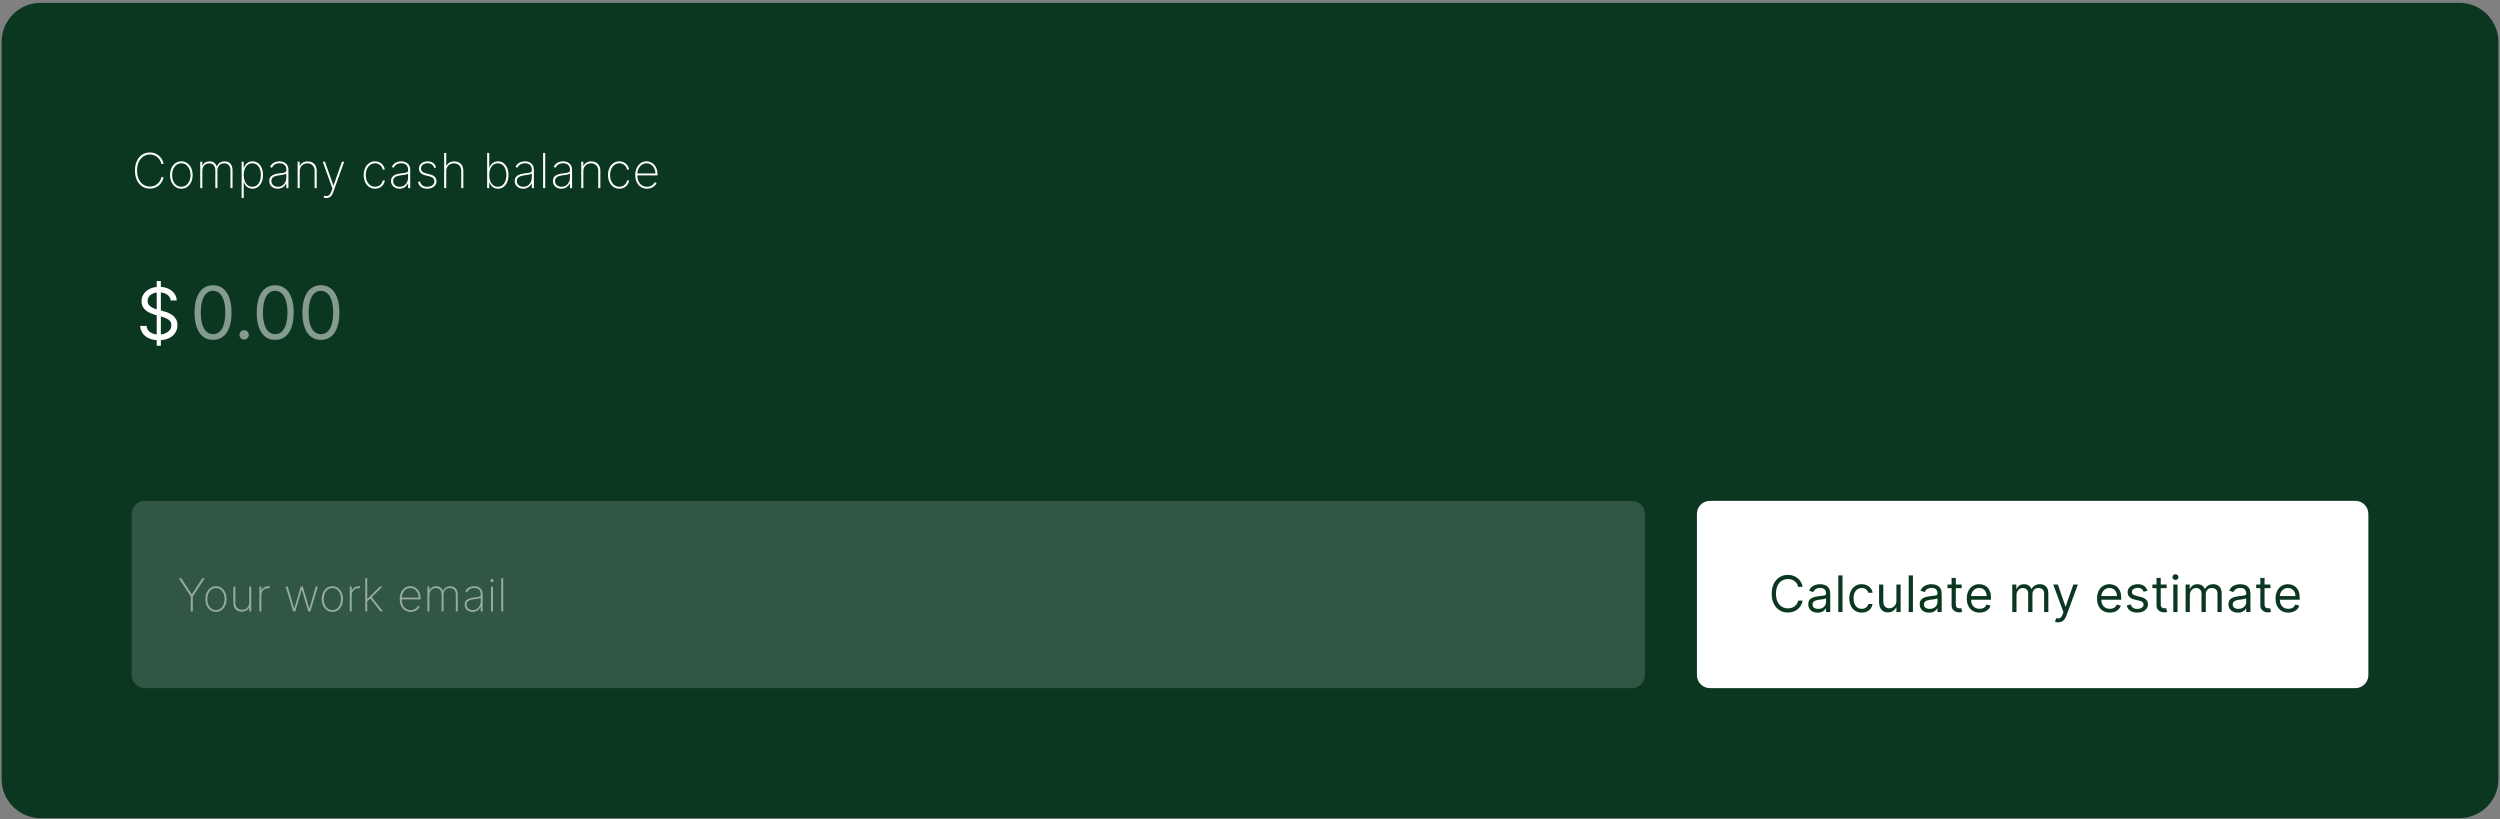 <svg width="769" height="252" viewBox="0 0 769 252" fill="none" xmlns="http://www.w3.org/2000/svg">
<rect x="0" y="0" width="769" height="252" fill="#808080" stroke="none"/>
<path d="M0.5 12.875C0.5 6.248 5.873 0.875 12.5 0.875H756.5C763.127 0.875 768.5 6.248 768.5 12.875V239.665C768.5 246.292 763.127 251.665 756.5 251.665H12.5C5.873 251.665 0.5 246.292 0.5 239.665V12.875Z" fill="#0B3721"/>
<path d="M50.321 50.425H49.643C49.573 50.058 49.44 49.704 49.246 49.361C49.052 49.016 48.802 48.705 48.495 48.43C48.192 48.152 47.839 47.931 47.437 47.769C47.035 47.607 46.59 47.525 46.103 47.525C45.391 47.525 44.735 47.716 44.135 48.097C43.539 48.474 43.061 49.03 42.701 49.764C42.345 50.497 42.167 51.395 42.167 52.457C42.167 53.526 42.345 54.427 42.701 55.161C43.061 55.894 43.539 56.45 44.135 56.827C44.735 57.201 45.391 57.388 46.103 57.388C46.59 57.388 47.035 57.309 47.437 57.15C47.839 56.988 48.192 56.769 48.495 56.494C48.802 56.215 49.052 55.903 49.246 55.557C49.44 55.212 49.573 54.855 49.643 54.489H50.321C50.243 54.926 50.093 55.355 49.871 55.774C49.652 56.194 49.363 56.575 49.003 56.917C48.647 57.256 48.225 57.526 47.738 57.727C47.255 57.924 46.71 58.023 46.103 58.023C45.2 58.023 44.405 57.794 43.717 57.335C43.029 56.873 42.489 56.224 42.098 55.388C41.71 54.552 41.516 53.575 41.516 52.457C41.516 51.339 41.71 50.361 42.098 49.526C42.489 48.69 43.029 48.042 43.717 47.584C44.405 47.121 45.2 46.891 46.103 46.891C46.71 46.891 47.255 46.991 47.738 47.192C48.225 47.39 48.647 47.658 49.003 47.996C49.363 48.331 49.652 48.709 49.871 49.129C50.093 49.548 50.243 49.98 50.321 50.425ZM55.777 58.044C55.106 58.044 54.51 57.864 53.988 57.505C53.466 57.141 53.055 56.642 52.755 56.007C52.456 55.372 52.306 54.649 52.306 53.838C52.306 53.023 52.456 52.3 52.755 51.668C53.055 51.033 53.466 50.534 53.988 50.171C54.51 49.808 55.106 49.626 55.777 49.626C56.447 49.626 57.043 49.808 57.565 50.171C58.087 50.534 58.498 51.033 58.798 51.668C59.098 52.303 59.248 53.026 59.248 53.838C59.248 54.649 59.098 55.372 58.798 56.007C58.498 56.642 58.087 57.141 57.565 57.505C57.043 57.864 56.447 58.044 55.777 58.044ZM55.777 57.446C56.344 57.446 56.84 57.286 57.263 56.965C57.69 56.644 58.02 56.21 58.253 55.663C58.489 55.117 58.607 54.508 58.607 53.838C58.607 53.168 58.489 52.561 58.253 52.018C58.017 51.471 57.687 51.037 57.263 50.716C56.84 50.392 56.344 50.229 55.777 50.229C55.209 50.229 54.713 50.392 54.29 50.716C53.867 51.037 53.537 51.471 53.3 52.018C53.064 52.561 52.946 53.168 52.946 53.838C52.946 54.508 53.062 55.117 53.295 55.663C53.531 56.21 53.861 56.644 54.285 56.965C54.711 57.286 55.209 57.446 55.777 57.446ZM61.591 57.875V49.748H62.221V50.975H62.284C62.44 50.566 62.708 50.242 63.089 50.002C63.47 49.762 63.928 49.642 64.464 49.642C65.053 49.642 65.528 49.783 65.888 50.065C66.251 50.347 66.512 50.73 66.671 51.213H66.729C66.888 50.737 67.172 50.356 67.581 50.071C67.994 49.785 68.502 49.642 69.105 49.642C69.891 49.642 70.491 49.891 70.904 50.388C71.32 50.882 71.528 51.559 71.528 52.42V57.875H70.883V52.42C70.883 51.742 70.72 51.21 70.396 50.822C70.071 50.434 69.595 50.24 68.967 50.24C68.297 50.24 67.782 50.45 67.422 50.87C67.062 51.289 66.882 51.824 66.882 52.473V57.875H66.237V52.377C66.237 51.746 66.078 51.233 65.761 50.838C65.443 50.439 64.967 50.24 64.332 50.24C63.902 50.24 63.53 50.339 63.216 50.536C62.905 50.734 62.664 51.005 62.491 51.351C62.322 51.697 62.237 52.093 62.237 52.541V57.875H61.591ZM74.327 60.923V49.748H74.956V51.563H75.036C75.163 51.213 75.341 50.892 75.57 50.6C75.803 50.307 76.091 50.072 76.433 49.896C76.778 49.716 77.184 49.626 77.65 49.626C78.306 49.626 78.877 49.806 79.364 50.166C79.851 50.526 80.228 51.023 80.496 51.658C80.764 52.289 80.898 53.014 80.898 53.833C80.898 54.651 80.763 55.378 80.491 56.013C80.223 56.644 79.846 57.141 79.359 57.505C78.876 57.864 78.309 58.044 77.66 58.044C77.198 58.044 76.793 57.956 76.443 57.78C76.098 57.603 75.807 57.369 75.57 57.076C75.337 56.78 75.159 56.455 75.036 56.102H74.972V60.923H74.327ZM74.962 53.827C74.962 54.519 75.068 55.138 75.279 55.684C75.491 56.228 75.794 56.658 76.189 56.975C76.584 57.289 77.055 57.446 77.602 57.446C78.156 57.446 78.63 57.288 79.025 56.97C79.424 56.649 79.727 56.215 79.936 55.669C80.147 55.122 80.253 54.508 80.253 53.827C80.253 53.146 80.149 52.534 79.941 51.991C79.733 51.448 79.431 51.019 79.036 50.705C78.641 50.388 78.163 50.229 77.602 50.229C77.048 50.229 76.574 50.386 76.179 50.7C75.787 51.011 75.486 51.437 75.274 51.981C75.066 52.52 74.962 53.136 74.962 53.827ZM85.403 58.05C84.934 58.05 84.504 57.956 84.112 57.769C83.725 57.582 83.412 57.309 83.176 56.949C82.943 56.589 82.827 56.152 82.827 55.637C82.827 55.298 82.887 55 83.007 54.743C83.127 54.485 83.312 54.263 83.562 54.076C83.813 53.889 84.134 53.736 84.525 53.616C84.917 53.492 85.384 53.397 85.927 53.33C86.34 53.281 86.709 53.233 87.033 53.187C87.358 53.138 87.612 53.062 87.795 52.959C87.982 52.857 88.076 52.702 88.076 52.494V52.155C88.076 51.563 87.889 51.092 87.515 50.742C87.141 50.393 86.626 50.219 85.97 50.219C85.388 50.219 84.897 50.347 84.499 50.605C84.104 50.859 83.827 51.187 83.668 51.589L83.059 51.361C83.215 50.974 83.439 50.651 83.731 50.393C84.028 50.136 84.367 49.944 84.747 49.816C85.132 49.69 85.534 49.626 85.954 49.626C86.317 49.626 86.663 49.677 86.991 49.779C87.323 49.882 87.617 50.037 87.874 50.245C88.136 50.453 88.342 50.719 88.494 51.044C88.645 51.365 88.721 51.75 88.721 52.197V57.875H88.076V56.409H88.028C87.887 56.713 87.693 56.99 87.446 57.24C87.203 57.487 86.908 57.684 86.562 57.833C86.22 57.977 85.834 58.05 85.403 58.05ZM85.467 57.452C85.975 57.452 86.425 57.328 86.816 57.081C87.211 56.831 87.52 56.489 87.742 56.055C87.965 55.621 88.076 55.129 88.076 54.579V53.383C87.995 53.453 87.876 53.517 87.721 53.573C87.569 53.626 87.397 53.674 87.203 53.716C87.012 53.755 86.811 53.79 86.599 53.822C86.391 53.85 86.188 53.877 85.991 53.901C85.398 53.972 84.915 54.081 84.541 54.229C84.171 54.374 83.899 54.565 83.726 54.801C83.557 55.037 83.472 55.323 83.472 55.658C83.472 56.212 83.663 56.649 84.044 56.97C84.425 57.291 84.899 57.452 85.467 57.452ZM92.193 52.605V57.875H91.548V49.748H92.177V51.033H92.241C92.431 50.614 92.736 50.277 93.156 50.023C93.576 49.769 94.075 49.642 94.653 49.642C95.2 49.642 95.68 49.758 96.093 49.991C96.509 50.224 96.834 50.556 97.066 50.986C97.303 51.413 97.421 51.922 97.421 52.515V57.875H96.775V52.541C96.775 51.85 96.569 51.294 96.156 50.875C95.747 50.452 95.206 50.24 94.532 50.24C94.08 50.24 93.678 50.339 93.325 50.536C92.973 50.734 92.696 51.011 92.495 51.367C92.294 51.72 92.193 52.132 92.193 52.605ZM100.451 60.923C100.289 60.923 100.128 60.905 99.969 60.87C99.811 60.834 99.668 60.789 99.541 60.732L99.731 60.166C100.063 60.293 100.363 60.339 100.631 60.304C100.902 60.268 101.142 60.145 101.35 59.933C101.559 59.722 101.735 59.411 101.88 59.002L102.25 57.986L99.271 49.748H99.964L102.546 57.044H102.599L105.181 49.748H105.874L102.446 59.256C102.315 59.623 102.151 59.93 101.954 60.177C101.756 60.424 101.53 60.609 101.276 60.732C101.026 60.859 100.751 60.923 100.451 60.923ZM115.37 58.044C114.679 58.044 114.07 57.863 113.545 57.499C113.019 57.133 112.608 56.632 112.312 55.997C112.019 55.362 111.873 54.642 111.873 53.838C111.873 53.034 112.021 52.314 112.317 51.679C112.613 51.044 113.024 50.543 113.55 50.176C114.075 49.809 114.68 49.626 115.365 49.626C115.88 49.626 116.349 49.732 116.772 49.944C117.199 50.155 117.552 50.45 117.83 50.827C118.113 51.205 118.293 51.642 118.37 52.139H117.714C117.608 51.589 117.344 51.134 116.92 50.774C116.501 50.411 115.984 50.229 115.37 50.229C114.82 50.229 114.329 50.384 113.899 50.695C113.469 51.002 113.13 51.427 112.883 51.97C112.636 52.51 112.513 53.129 112.513 53.827C112.513 54.515 112.633 55.132 112.873 55.679C113.112 56.222 113.448 56.653 113.878 56.97C114.308 57.288 114.806 57.446 115.37 57.446C115.769 57.446 116.132 57.367 116.46 57.208C116.792 57.05 117.069 56.824 117.291 56.531C117.513 56.238 117.659 55.896 117.73 55.505H118.386C118.308 56.005 118.132 56.446 117.857 56.827C117.582 57.208 117.231 57.506 116.804 57.722C116.377 57.937 115.899 58.044 115.37 58.044ZM122.861 58.05C122.392 58.05 121.961 57.956 121.57 57.769C121.182 57.582 120.869 57.309 120.633 56.949C120.4 56.589 120.284 56.152 120.284 55.637C120.284 55.298 120.344 55 120.464 54.743C120.584 54.485 120.769 54.263 121.019 54.076C121.27 53.889 121.591 53.736 121.982 53.616C122.374 53.492 122.841 53.397 123.384 53.33C123.797 53.281 124.166 53.233 124.49 53.187C124.815 53.138 125.069 53.062 125.252 52.959C125.439 52.857 125.533 52.702 125.533 52.494V52.155C125.533 51.563 125.346 51.092 124.972 50.742C124.598 50.393 124.083 50.219 123.427 50.219C122.845 50.219 122.354 50.347 121.956 50.605C121.561 50.859 121.284 51.187 121.125 51.589L120.517 51.361C120.672 50.974 120.896 50.651 121.189 50.393C121.485 50.136 121.824 49.944 122.205 49.816C122.589 49.69 122.991 49.626 123.411 49.626C123.774 49.626 124.12 49.677 124.448 49.779C124.78 49.882 125.074 50.037 125.332 50.245C125.593 50.453 125.799 50.719 125.951 51.044C126.102 51.365 126.178 51.75 126.178 52.197V57.875H125.533V56.409H125.485C125.344 56.713 125.15 56.99 124.903 57.24C124.66 57.487 124.365 57.684 124.019 57.833C123.677 57.977 123.291 58.05 122.861 58.05ZM122.924 57.452C123.432 57.452 123.882 57.328 124.273 57.081C124.668 56.831 124.977 56.489 125.199 56.055C125.422 55.621 125.533 55.129 125.533 54.579V53.383C125.452 53.453 125.333 53.517 125.178 53.573C125.027 53.626 124.854 53.674 124.66 53.716C124.469 53.755 124.268 53.79 124.056 53.822C123.848 53.85 123.646 53.877 123.448 53.901C122.855 53.972 122.372 54.081 121.998 54.229C121.628 54.374 121.356 54.565 121.183 54.801C121.014 55.037 120.929 55.323 120.929 55.658C120.929 56.212 121.12 56.649 121.501 56.97C121.882 57.291 122.356 57.452 122.924 57.452ZM134.169 51.499L133.571 51.658C133.476 51.361 133.34 51.106 133.164 50.891C132.987 50.675 132.765 50.51 132.497 50.393C132.232 50.273 131.915 50.213 131.544 50.213C130.948 50.213 130.46 50.361 130.079 50.658C129.701 50.954 129.513 51.34 129.513 51.817C129.513 52.205 129.641 52.526 129.899 52.78C130.156 53.03 130.55 53.221 131.079 53.351L132.328 53.663C132.97 53.822 133.453 54.08 133.777 54.436C134.102 54.788 134.264 55.228 134.264 55.753C134.264 56.201 134.142 56.598 133.899 56.944C133.656 57.289 133.319 57.559 132.888 57.753C132.462 57.947 131.964 58.044 131.396 58.044C130.638 58.044 130.015 57.868 129.529 57.515C129.042 57.159 128.73 56.649 128.592 55.986L129.211 55.827C129.327 56.356 129.569 56.76 129.936 57.039C130.306 57.314 130.791 57.452 131.391 57.452C132.054 57.452 132.589 57.295 132.994 56.981C133.403 56.667 133.608 56.265 133.608 55.774C133.608 55.401 133.488 55.085 133.248 54.827C133.008 54.57 132.645 54.381 132.158 54.261L130.862 53.944C130.199 53.781 129.701 53.522 129.37 53.166C129.038 52.806 128.872 52.363 128.872 51.838C128.872 51.4 128.987 51.016 129.216 50.684C129.446 50.353 129.761 50.093 130.163 49.907C130.566 49.719 131.026 49.626 131.544 49.626C132.232 49.626 132.793 49.788 133.227 50.113C133.661 50.437 133.975 50.899 134.169 51.499ZM137.264 52.605V57.875H136.618V47.039H137.264V51.033H137.327C137.518 50.61 137.821 50.273 138.237 50.023C138.657 49.769 139.16 49.642 139.745 49.642C140.292 49.642 140.774 49.758 141.19 49.991C141.606 50.22 141.931 50.55 142.164 50.981C142.4 51.407 142.518 51.919 142.518 52.515V57.875H141.878V52.541C141.878 51.847 141.671 51.289 141.259 50.87C140.846 50.45 140.301 50.24 139.624 50.24C139.169 50.24 138.763 50.339 138.407 50.536C138.05 50.734 137.77 51.011 137.565 51.367C137.364 51.72 137.264 52.132 137.264 52.605ZM149.847 57.875V47.039H150.487V51.563H150.551C150.678 51.213 150.858 50.892 151.09 50.6C151.323 50.307 151.612 50.072 151.958 49.896C152.304 49.716 152.708 49.626 153.17 49.626C153.822 49.626 154.392 49.808 154.879 50.171C155.366 50.531 155.743 51.028 156.011 51.663C156.279 52.295 156.413 53.018 156.413 53.833C156.413 54.654 156.279 55.383 156.011 56.018C155.743 56.649 155.367 57.145 154.884 57.505C154.401 57.864 153.831 58.044 153.175 58.044C152.713 58.044 152.309 57.956 151.963 57.78C151.618 57.6 151.328 57.364 151.096 57.071C150.863 56.774 150.681 56.452 150.551 56.102H150.477V57.875H149.847ZM150.482 53.827C150.482 54.519 150.586 55.138 150.794 55.684C151.006 56.228 151.309 56.658 151.704 56.975C152.099 57.289 152.572 57.446 153.122 57.446C153.679 57.446 154.156 57.288 154.551 56.97C154.946 56.649 155.247 56.215 155.456 55.669C155.667 55.122 155.773 54.508 155.773 53.827C155.773 53.146 155.667 52.534 155.456 51.991C155.247 51.448 154.946 51.019 154.551 50.705C154.156 50.388 153.679 50.229 153.122 50.229C152.572 50.229 152.099 50.386 151.704 50.7C151.309 51.011 151.006 51.437 150.794 51.981C150.586 52.52 150.482 53.136 150.482 53.827ZM160.914 58.05C160.445 58.05 160.015 57.956 159.623 57.769C159.235 57.582 158.923 57.309 158.687 56.949C158.454 56.589 158.338 56.152 158.338 55.637C158.338 55.298 158.398 55 158.517 54.743C158.637 54.485 158.823 54.263 159.073 54.076C159.323 53.889 159.644 53.736 160.036 53.616C160.428 53.492 160.895 53.397 161.438 53.33C161.851 53.281 162.22 53.233 162.544 53.187C162.869 53.138 163.123 53.062 163.306 52.959C163.493 52.857 163.586 52.702 163.586 52.494V52.155C163.586 51.563 163.399 51.092 163.026 50.742C162.652 50.393 162.137 50.219 161.481 50.219C160.899 50.219 160.408 50.347 160.01 50.605C159.615 50.859 159.338 51.187 159.179 51.589L158.57 51.361C158.726 50.974 158.95 50.651 159.242 50.393C159.539 50.136 159.877 49.944 160.258 49.816C160.643 49.69 161.045 49.626 161.465 49.626C161.828 49.626 162.174 49.677 162.502 49.779C162.833 49.882 163.128 50.037 163.385 50.245C163.646 50.453 163.853 50.719 164.004 51.044C164.156 51.365 164.232 51.75 164.232 52.197V57.875H163.586V56.409H163.539C163.398 56.713 163.204 56.99 162.957 57.24C162.713 57.487 162.419 57.684 162.073 57.833C161.731 57.977 161.345 58.05 160.914 58.05ZM160.978 57.452C161.486 57.452 161.936 57.328 162.327 57.081C162.722 56.831 163.031 56.489 163.253 56.055C163.475 55.621 163.586 55.129 163.586 54.579V53.383C163.505 53.453 163.387 53.517 163.232 53.573C163.08 53.626 162.907 53.674 162.713 53.716C162.523 53.755 162.322 53.79 162.11 53.822C161.902 53.85 161.699 53.877 161.502 53.901C160.909 53.972 160.426 54.081 160.052 54.229C159.682 54.374 159.41 54.565 159.237 54.801C159.068 55.037 158.983 55.323 158.983 55.658C158.983 56.212 159.174 56.649 159.555 56.97C159.936 57.291 160.41 57.452 160.978 57.452ZM167.704 47.039V57.875H167.058V47.039H167.704ZM172.649 58.05C172.18 58.05 171.75 57.956 171.358 57.769C170.97 57.582 170.658 57.309 170.422 56.949C170.189 56.589 170.073 56.152 170.073 55.637C170.073 55.298 170.133 55 170.253 54.743C170.373 54.485 170.558 54.263 170.808 54.076C171.059 53.889 171.38 53.736 171.771 53.616C172.163 53.492 172.63 53.397 173.173 53.33C173.586 53.281 173.955 53.233 174.279 53.187C174.604 53.138 174.858 53.062 175.041 52.959C175.228 52.857 175.322 52.702 175.322 52.494V52.155C175.322 51.563 175.135 51.092 174.761 50.742C174.387 50.393 173.872 50.219 173.216 50.219C172.634 50.219 172.143 50.347 171.745 50.605C171.35 50.859 171.073 51.187 170.914 51.589L170.305 51.361C170.461 50.974 170.685 50.651 170.977 50.393C171.274 50.136 171.612 49.944 171.993 49.816C172.378 49.69 172.78 49.626 173.2 49.626C173.563 49.626 173.909 49.677 174.237 49.779C174.568 49.882 174.863 50.037 175.12 50.245C175.382 50.453 175.588 50.719 175.74 51.044C175.891 51.365 175.967 51.75 175.967 52.197V57.875H175.322V56.409H175.274C175.133 56.713 174.939 56.99 174.692 57.24C174.448 57.487 174.154 57.684 173.808 57.833C173.466 57.977 173.08 58.05 172.649 58.05ZM172.713 57.452C173.221 57.452 173.671 57.328 174.062 57.081C174.457 56.831 174.766 56.489 174.988 56.055C175.21 55.621 175.322 55.129 175.322 54.579V53.383C175.24 53.453 175.122 53.517 174.967 53.573C174.815 53.626 174.643 53.674 174.448 53.716C174.258 53.755 174.057 53.79 173.845 53.822C173.637 53.85 173.434 53.877 173.237 53.901C172.644 53.972 172.161 54.081 171.787 54.229C171.417 54.374 171.145 54.565 170.972 54.801C170.803 55.037 170.718 55.323 170.718 55.658C170.718 56.212 170.909 56.649 171.29 56.97C171.671 57.291 172.145 57.452 172.713 57.452ZM179.439 52.605V57.875H178.794V49.748H179.423V51.033H179.487C179.677 50.614 179.982 50.277 180.402 50.023C180.822 49.769 181.321 49.642 181.899 49.642C182.446 49.642 182.926 49.758 183.339 49.991C183.755 50.224 184.079 50.556 184.312 50.986C184.549 51.413 184.667 51.922 184.667 52.515V57.875H184.021V52.541C184.021 51.85 183.815 51.294 183.402 50.875C182.993 50.452 182.451 50.24 181.778 50.24C181.326 50.24 180.924 50.339 180.571 50.536C180.219 50.734 179.942 51.011 179.741 51.367C179.54 51.72 179.439 52.132 179.439 52.605ZM190.517 58.044C189.826 58.044 189.217 57.863 188.692 57.499C188.166 57.133 187.755 56.632 187.459 55.997C187.166 55.362 187.02 54.642 187.02 53.838C187.02 53.034 187.168 52.314 187.464 51.679C187.76 51.044 188.171 50.543 188.697 50.176C189.223 49.809 189.827 49.626 190.512 49.626C191.027 49.626 191.496 49.732 191.919 49.944C192.346 50.155 192.699 50.45 192.978 50.827C193.26 51.205 193.44 51.642 193.517 52.139H192.861C192.755 51.589 192.491 51.134 192.067 50.774C191.648 50.411 191.131 50.229 190.517 50.229C189.967 50.229 189.477 50.384 189.046 50.695C188.616 51.002 188.277 51.427 188.03 51.97C187.783 52.51 187.66 53.129 187.66 53.827C187.66 54.515 187.78 55.132 188.02 55.679C188.26 56.222 188.595 56.653 189.025 56.97C189.455 57.288 189.953 57.446 190.517 57.446C190.916 57.446 191.279 57.367 191.607 57.208C191.939 57.05 192.216 56.824 192.438 56.531C192.66 56.238 192.806 55.896 192.877 55.505H193.533C193.455 56.005 193.279 56.446 193.004 56.827C192.729 57.208 192.378 57.506 191.951 57.722C191.524 57.937 191.046 58.044 190.517 58.044ZM199.024 58.044C198.29 58.044 197.651 57.863 197.108 57.499C196.565 57.136 196.145 56.639 195.849 56.007C195.553 55.376 195.404 54.656 195.404 53.848C195.404 53.037 195.553 52.314 195.849 51.679C196.149 51.044 196.56 50.543 197.082 50.176C197.604 49.809 198.2 49.626 198.87 49.626C199.325 49.626 199.756 49.718 200.161 49.901C200.57 50.081 200.93 50.342 201.241 50.684C201.555 51.026 201.8 51.439 201.976 51.922C202.156 52.406 202.246 52.949 202.246 53.552V53.954H195.812V53.367H201.6C201.6 52.778 201.481 52.247 201.241 51.774C201.001 51.302 200.674 50.926 200.262 50.647C199.849 50.369 199.385 50.229 198.87 50.229C198.33 50.229 197.849 50.381 197.426 50.684C197.006 50.984 196.673 51.39 196.426 51.901C196.182 52.413 196.055 52.984 196.045 53.616V53.88C196.045 54.557 196.163 55.166 196.399 55.706C196.639 56.242 196.981 56.667 197.426 56.981C197.87 57.291 198.403 57.446 199.024 57.446C199.468 57.446 199.847 57.372 200.161 57.224C200.479 57.072 200.738 56.889 200.939 56.674C201.14 56.459 201.292 56.251 201.394 56.05L201.981 56.288C201.858 56.559 201.666 56.831 201.405 57.102C201.147 57.371 200.819 57.595 200.421 57.775C200.025 57.954 199.56 58.044 199.024 58.044Z" fill="white"/>
<path d="M48.205 106.357V86.448H49.481V106.357H48.205ZM52.498 92.42C52.405 91.632 52.026 91.02 51.363 90.585C50.699 90.149 49.885 89.932 48.921 89.932C48.216 89.932 47.599 90.046 47.07 90.274C46.546 90.502 46.137 90.816 45.841 91.215C45.551 91.614 45.406 92.068 45.406 92.576C45.406 93.001 45.507 93.367 45.709 93.672C45.916 93.973 46.181 94.225 46.502 94.427C46.824 94.624 47.161 94.787 47.513 94.917C47.866 95.041 48.19 95.142 48.485 95.22L50.103 95.656C50.518 95.764 50.979 95.915 51.487 96.107C52.001 96.298 52.49 96.56 52.957 96.892C53.429 97.219 53.818 97.639 54.124 98.152C54.43 98.665 54.583 99.295 54.583 100.042C54.583 100.902 54.357 101.68 53.906 102.375C53.46 103.07 52.807 103.622 51.946 104.031C51.091 104.441 50.051 104.646 48.828 104.646C47.687 104.646 46.699 104.462 45.864 104.094C45.035 103.725 44.382 103.212 43.905 102.554C43.433 101.895 43.166 101.13 43.104 100.259H45.095C45.146 100.861 45.349 101.359 45.701 101.753C46.059 102.142 46.51 102.432 47.054 102.624C47.604 102.81 48.195 102.904 48.828 102.904C49.564 102.904 50.225 102.784 50.811 102.546C51.397 102.302 51.861 101.965 52.203 101.535C52.545 101.099 52.716 100.591 52.716 100.011C52.716 99.482 52.568 99.051 52.273 98.72C51.977 98.388 51.588 98.118 51.106 97.911C50.624 97.703 50.103 97.522 49.543 97.366L47.583 96.806C46.339 96.449 45.354 95.938 44.628 95.274C43.902 94.611 43.539 93.742 43.539 92.669C43.539 91.777 43.78 91 44.263 90.336C44.75 89.667 45.403 89.149 46.222 88.781C47.047 88.407 47.967 88.221 48.983 88.221C50.01 88.221 50.922 88.405 51.721 88.773C52.519 89.136 53.152 89.633 53.618 90.266C54.09 90.899 54.339 91.617 54.365 92.42H52.498Z" fill="white"/>
<path d="M65.531 104.543C64.327 104.543 63.302 104.215 62.455 103.56C61.608 102.9 60.961 101.944 60.514 100.692C60.066 99.435 59.842 97.917 59.842 96.138C59.842 94.369 60.066 92.859 60.514 91.607C60.966 90.35 61.616 89.391 62.463 88.731C63.315 88.065 64.338 87.732 65.531 87.732C66.724 87.732 67.745 88.065 68.591 88.731C69.444 89.391 70.094 90.35 70.541 91.607C70.994 92.859 71.22 94.369 71.22 96.138C71.22 97.917 70.996 99.435 70.549 100.692C70.102 101.944 69.454 102.9 68.607 103.56C67.76 104.215 66.735 104.543 65.531 104.543ZM65.531 102.785C66.724 102.785 67.651 102.21 68.312 101.059C68.972 99.909 69.303 98.268 69.303 96.138C69.303 94.721 69.151 93.514 68.847 92.518C68.549 91.522 68.117 90.763 67.553 90.241C66.993 89.719 66.32 89.458 65.531 89.458C64.349 89.458 63.425 90.041 62.759 91.208C62.093 92.369 61.76 94.012 61.76 96.138C61.76 97.554 61.909 98.758 62.207 99.749C62.506 100.74 62.934 101.494 63.494 102.01C64.058 102.527 64.738 102.785 65.531 102.785ZM75.091 104.447C74.697 104.447 74.359 104.306 74.077 104.024C73.794 103.741 73.653 103.403 73.653 103.009C73.653 102.615 73.794 102.277 74.077 101.994C74.359 101.712 74.697 101.571 75.091 101.571C75.486 101.571 75.824 101.712 76.106 101.994C76.388 102.277 76.53 102.615 76.53 103.009C76.53 103.27 76.463 103.51 76.33 103.728C76.202 103.946 76.029 104.122 75.811 104.255C75.597 104.383 75.358 104.447 75.091 104.447ZM84.647 104.543C83.444 104.543 82.418 104.215 81.571 103.56C80.724 102.9 80.077 101.944 79.63 100.692C79.182 99.435 78.959 97.917 78.959 96.138C78.959 94.369 79.182 92.859 79.63 91.607C80.082 90.35 80.732 89.391 81.579 88.731C82.432 88.065 83.454 87.732 84.647 87.732C85.841 87.732 86.861 88.065 87.708 88.731C88.56 89.391 89.21 90.35 89.657 91.607C90.11 92.859 90.336 94.369 90.336 96.138C90.336 97.917 90.113 99.435 89.665 100.692C89.218 101.944 88.571 102.9 87.724 103.56C86.877 104.215 85.851 104.543 84.647 104.543ZM84.647 102.785C85.841 102.785 86.767 102.21 87.428 101.059C88.088 99.909 88.419 98.268 88.419 96.138C88.419 94.721 88.267 93.514 87.963 92.518C87.665 91.522 87.234 90.763 86.669 90.241C86.11 89.719 85.436 89.458 84.647 89.458C83.465 89.458 82.541 90.041 81.875 91.208C81.209 92.369 80.876 94.012 80.876 96.138C80.876 97.554 81.025 98.758 81.324 99.749C81.622 100.74 82.051 101.494 82.61 102.01C83.175 102.527 83.854 102.785 84.647 102.785ZM98.71 104.543C97.506 104.543 96.481 104.215 95.634 103.56C94.787 102.9 94.14 101.944 93.692 100.692C93.245 99.435 93.021 97.917 93.021 96.138C93.021 94.369 93.245 92.859 93.692 91.607C94.145 90.35 94.795 89.391 95.642 88.731C96.494 88.065 97.517 87.732 98.71 87.732C99.903 87.732 100.923 88.065 101.77 88.731C102.622 89.391 103.272 90.35 103.72 91.607C104.172 92.859 104.399 94.369 104.399 96.138C104.399 97.917 104.175 99.435 103.728 100.692C103.28 101.944 102.633 102.9 101.786 103.56C100.939 104.215 99.914 104.543 98.71 104.543ZM98.71 102.785C99.903 102.785 100.83 102.21 101.491 101.059C102.151 99.909 102.481 98.268 102.481 96.138C102.481 94.721 102.329 93.514 102.026 92.518C101.728 91.522 101.296 90.763 100.731 90.241C100.172 89.719 99.498 89.458 98.71 89.458C97.527 89.458 96.603 90.041 95.937 91.208C95.272 92.369 94.939 94.012 94.939 96.138C94.939 97.554 95.088 98.758 95.386 99.749C95.684 100.74 96.113 101.494 96.672 102.01C97.237 102.527 97.916 102.785 98.71 102.785Z" fill="white" fill-opacity="0.5"/>
<path d="M40.5 158.065C40.5 155.856 42.291 154.065 44.5 154.065H501.97C504.179 154.065 505.97 155.856 505.97 158.065V207.665C505.97 209.874 504.179 211.665 501.97 211.665H44.5C42.291 211.665 40.5 209.874 40.5 207.665V158.065Z" fill="white" fill-opacity="0.16"/>
<path d="M55.017 177.88H55.753L58.96 182.792H59.029L62.236 177.88H62.972L59.308 183.443V188.062H58.681V183.443L55.017 177.88ZM66.428 188.221C65.799 188.221 65.239 188.052 64.748 187.714C64.258 187.373 63.871 186.904 63.59 186.307C63.308 185.71 63.167 185.031 63.167 184.269C63.167 183.503 63.308 182.824 63.59 182.23C63.871 181.634 64.258 181.165 64.748 180.823C65.239 180.482 65.799 180.311 66.428 180.311C67.058 180.311 67.618 180.482 68.109 180.823C68.599 181.165 68.986 181.634 69.267 182.23C69.549 182.827 69.69 183.506 69.69 184.269C69.69 185.031 69.549 185.71 69.267 186.307C68.986 186.904 68.599 187.373 68.109 187.714C67.618 188.052 67.058 188.221 66.428 188.221ZM66.428 187.659C66.962 187.659 67.428 187.509 67.826 187.207C68.227 186.905 68.537 186.498 68.755 185.984C68.977 185.47 69.088 184.898 69.088 184.269C69.088 183.639 68.977 183.069 68.755 182.558C68.533 182.045 68.223 181.637 67.826 181.335C67.428 181.031 66.962 180.878 66.428 180.878C65.895 180.878 65.429 181.031 65.031 181.335C64.634 181.637 64.324 182.045 64.102 182.558C63.88 183.069 63.769 183.639 63.769 184.269C63.769 184.898 63.878 185.47 64.097 185.984C64.319 186.498 64.629 186.905 65.026 187.207C65.428 187.509 65.895 187.659 66.428 187.659ZM76.671 185.352V180.426H77.278V188.062H76.671V186.824H76.621C76.442 187.218 76.153 187.54 75.751 187.789C75.354 188.037 74.883 188.161 74.34 188.161C73.839 188.161 73.397 188.052 73.012 187.833C72.628 187.615 72.326 187.305 72.107 186.904C71.888 186.499 71.779 186.019 71.779 185.462V180.426H72.386V185.437C72.386 186.073 72.578 186.589 72.962 186.983C73.35 187.374 73.851 187.57 74.464 187.57C74.862 187.57 75.228 187.48 75.563 187.301C75.897 187.122 76.166 186.867 76.368 186.536C76.57 186.201 76.671 185.807 76.671 185.352ZM79.791 188.062V180.426H80.382V181.619H80.437C80.603 181.228 80.883 180.915 81.277 180.679C81.672 180.441 82.121 180.321 82.625 180.321C82.678 180.321 82.731 180.321 82.784 180.321C82.837 180.321 82.886 180.323 82.933 180.326V180.938C82.893 180.934 82.845 180.929 82.789 180.923C82.736 180.913 82.669 180.908 82.59 180.908C82.166 180.908 81.788 180.999 81.456 181.181C81.128 181.364 80.87 181.616 80.681 181.937C80.492 182.255 80.397 182.62 80.397 183.031V188.062H79.791ZM90.165 188.062L87.878 180.426H88.515L90.484 187.172H90.538L92.512 180.426H93.143L95.112 187.167H95.162L97.131 180.426H97.767L95.48 188.062H94.804L92.855 181.415H92.79L90.841 188.062H90.165ZM102.235 188.221C101.605 188.221 101.045 188.052 100.555 187.714C100.064 187.373 99.678 186.904 99.396 186.307C99.115 185.71 98.974 185.031 98.974 184.269C98.974 183.503 99.115 182.824 99.396 182.23C99.678 181.634 100.064 181.165 100.555 180.823C101.045 180.482 101.605 180.311 102.235 180.311C102.865 180.311 103.425 180.482 103.916 180.823C104.406 181.165 104.792 181.634 105.074 182.23C105.356 182.827 105.497 183.506 105.497 184.269C105.497 185.031 105.356 185.71 105.074 186.307C104.792 186.904 104.406 187.373 103.916 187.714C103.425 188.052 102.865 188.221 102.235 188.221ZM102.235 187.659C102.769 187.659 103.234 187.509 103.632 187.207C104.033 186.905 104.343 186.498 104.562 185.984C104.784 185.47 104.895 184.898 104.895 184.269C104.895 183.639 104.784 183.069 104.562 182.558C104.34 182.045 104.03 181.637 103.632 181.335C103.234 181.031 102.769 180.878 102.235 180.878C101.702 180.878 101.236 181.031 100.838 181.335C100.44 181.637 100.131 182.045 99.908 182.558C99.686 183.069 99.575 183.639 99.575 184.269C99.575 184.898 99.685 185.47 99.903 185.984C100.126 186.498 100.435 186.905 100.833 187.207C101.234 187.509 101.702 187.659 102.235 187.659ZM107.586 188.062V180.426H108.177V181.619H108.232C108.398 181.228 108.678 180.915 109.072 180.679C109.467 180.441 109.916 180.321 110.42 180.321C110.473 180.321 110.526 180.321 110.579 180.321C110.632 180.321 110.681 180.323 110.728 180.326V180.938C110.688 180.934 110.64 180.929 110.584 180.923C110.531 180.913 110.464 180.908 110.385 180.908C109.961 180.908 109.583 180.999 109.251 181.181C108.923 181.364 108.665 181.616 108.476 181.937C108.287 182.255 108.192 182.62 108.192 183.031V188.062H107.586ZM112.884 185.079L112.874 184.209H113.033L116.852 180.426H117.642L114.137 183.906L114.077 183.931L112.884 185.079ZM112.357 188.062V177.88H112.964V188.062H112.357ZM117.026 188.062L113.804 183.99L114.242 183.588L117.801 188.062H117.026ZM126.355 188.221C125.665 188.221 125.066 188.05 124.555 187.709C124.045 187.368 123.65 186.9 123.372 186.307C123.093 185.714 122.954 185.038 122.954 184.279C122.954 183.516 123.093 182.837 123.372 182.24C123.654 181.644 124.04 181.173 124.53 180.828C125.021 180.484 125.581 180.311 126.211 180.311C126.638 180.311 127.043 180.397 127.424 180.57C127.808 180.739 128.146 180.984 128.438 181.306C128.733 181.627 128.963 182.015 129.129 182.469C129.298 182.923 129.383 183.433 129.383 184V184.378H123.337V183.826H128.776C128.776 183.273 128.663 182.774 128.438 182.33C128.213 181.886 127.906 181.533 127.518 181.271C127.13 181.009 126.695 180.878 126.211 180.878C125.704 180.878 125.251 181.021 124.853 181.306C124.459 181.587 124.146 181.968 123.914 182.449C123.685 182.93 123.566 183.467 123.556 184.06V184.308C123.556 184.945 123.667 185.517 123.889 186.024C124.114 186.527 124.436 186.927 124.853 187.222C125.271 187.513 125.771 187.659 126.355 187.659C126.772 187.659 127.129 187.59 127.424 187.451C127.722 187.308 127.966 187.136 128.155 186.933C128.343 186.731 128.486 186.536 128.582 186.347L129.134 186.571C129.018 186.826 128.837 187.081 128.592 187.336C128.35 187.588 128.042 187.799 127.667 187.968C127.296 188.137 126.859 188.221 126.355 188.221ZM131.471 188.062V180.426H132.062V181.579H132.122C132.268 181.195 132.52 180.89 132.878 180.664C133.235 180.439 133.666 180.326 134.17 180.326C134.724 180.326 135.169 180.459 135.508 180.724C135.849 180.989 136.094 181.349 136.243 181.803H136.298C136.447 181.355 136.714 180.997 137.098 180.729C137.486 180.46 137.963 180.326 138.53 180.326C139.269 180.326 139.833 180.56 140.221 181.027C140.612 181.491 140.807 182.128 140.807 182.936V188.062H140.201V182.936C140.201 182.3 140.048 181.799 139.743 181.435C139.438 181.07 138.991 180.888 138.401 180.888C137.771 180.888 137.287 181.085 136.949 181.48C136.611 181.874 136.442 182.376 136.442 182.986V188.062H135.836V182.897C135.836 182.303 135.686 181.821 135.388 181.45C135.09 181.075 134.642 180.888 134.046 180.888C133.642 180.888 133.292 180.981 132.997 181.166C132.705 181.352 132.478 181.607 132.316 181.932C132.157 182.257 132.077 182.63 132.077 183.051V188.062H131.471ZM145.348 188.226C144.907 188.226 144.502 188.138 144.134 187.963C143.77 187.787 143.477 187.53 143.254 187.192C143.036 186.854 142.926 186.443 142.926 185.959C142.926 185.641 142.983 185.361 143.095 185.119C143.208 184.877 143.382 184.668 143.617 184.492C143.853 184.317 144.154 184.173 144.522 184.06C144.89 183.944 145.329 183.854 145.84 183.791C146.228 183.745 146.574 183.7 146.879 183.657C147.184 183.611 147.422 183.54 147.595 183.443C147.77 183.347 147.858 183.201 147.858 183.006V182.688C147.858 182.131 147.683 181.688 147.331 181.36C146.98 181.032 146.496 180.868 145.879 180.868C145.333 180.868 144.872 180.989 144.497 181.231C144.126 181.47 143.866 181.778 143.717 182.156L143.145 181.942C143.291 181.577 143.501 181.274 143.777 181.032C144.055 180.79 144.373 180.61 144.731 180.49C145.092 180.371 145.47 180.311 145.865 180.311C146.206 180.311 146.531 180.359 146.839 180.455C147.151 180.552 147.427 180.697 147.669 180.893C147.915 181.089 148.108 181.339 148.251 181.644C148.393 181.945 148.465 182.307 148.465 182.727V188.062H147.858V186.685H147.813C147.681 186.97 147.499 187.23 147.267 187.465C147.038 187.697 146.761 187.883 146.436 188.022C146.115 188.158 145.752 188.226 145.348 188.226ZM145.407 187.664C145.884 187.664 146.307 187.548 146.675 187.316C147.046 187.081 147.336 186.759 147.545 186.352C147.754 185.944 147.858 185.482 147.858 184.965V183.841C147.782 183.907 147.671 183.967 147.525 184.02C147.383 184.07 147.22 184.115 147.038 184.154C146.859 184.191 146.67 184.224 146.471 184.254C146.276 184.28 146.085 184.305 145.899 184.328C145.343 184.395 144.888 184.497 144.537 184.637C144.189 184.772 143.934 184.951 143.772 185.174C143.612 185.396 143.533 185.664 143.533 185.979C143.533 186.499 143.712 186.91 144.07 187.212C144.428 187.513 144.874 187.664 145.407 187.664ZM151.038 188.062V180.426H151.639V188.062H151.038ZM151.341 179.073C151.208 179.073 151.092 179.027 150.993 178.934C150.897 178.841 150.849 178.729 150.849 178.596C150.849 178.464 150.897 178.351 150.993 178.258C151.089 178.165 151.205 178.119 151.341 178.119C151.473 178.119 151.588 178.165 151.684 178.258C151.783 178.351 151.833 178.464 151.833 178.596C151.833 178.729 151.785 178.841 151.689 178.934C151.593 179.027 151.477 179.073 151.341 179.073ZM154.786 177.88V188.062H154.18V177.88H154.786Z" fill="white" fill-opacity="0.5"/>
<path d="M521.97 158.065C521.97 155.856 523.761 154.065 525.97 154.065H724.51C726.719 154.065 728.51 155.856 728.51 158.065V207.665C728.51 209.874 726.719 211.665 724.51 211.665H525.97C523.761 211.665 521.97 209.874 521.97 207.665V158.065Z" fill="white"/>
<path d="M554.486 180.512H553.121C553.04 180.119 552.899 179.774 552.697 179.477C552.499 179.18 552.257 178.93 551.97 178.728C551.688 178.523 551.374 178.369 551.029 178.266C550.684 178.163 550.325 178.112 549.95 178.112C549.268 178.112 548.65 178.284 548.095 178.629C547.545 178.974 547.107 179.482 546.78 180.154C546.457 180.825 546.296 181.649 546.296 182.625C546.296 183.601 546.457 184.425 546.78 185.097C547.107 185.768 547.545 186.277 548.095 186.621C548.65 186.966 549.268 187.139 549.95 187.139C550.325 187.139 550.684 187.087 551.029 186.985C551.374 186.882 551.688 186.73 551.97 186.528C552.257 186.322 552.499 186.071 552.697 185.774C552.899 185.473 553.04 185.128 553.121 184.739H554.486C554.383 185.315 554.196 185.831 553.924 186.286C553.653 186.741 553.315 187.128 552.912 187.447C552.508 187.763 552.055 188.003 551.552 188.168C551.053 188.333 550.519 188.416 549.95 188.416C548.989 188.416 548.134 188.181 547.385 187.711C546.637 187.242 546.048 186.574 545.619 185.708C545.189 184.842 544.975 183.814 544.975 182.625C544.975 181.436 545.189 180.409 545.619 179.543C546.048 178.677 546.637 178.009 547.385 177.539C548.134 177.07 548.989 176.835 549.95 176.835C550.519 176.835 551.053 176.917 551.552 177.083C552.055 177.248 552.508 177.49 552.912 177.809C553.315 178.125 553.653 178.51 553.924 178.965C554.196 179.416 554.383 179.932 554.486 180.512ZM559.108 188.46C558.573 188.46 558.087 188.359 557.65 188.157C557.213 187.952 556.866 187.656 556.61 187.271C556.353 186.882 556.224 186.412 556.224 185.862C556.224 185.377 556.32 184.985 556.51 184.684C556.701 184.379 556.956 184.141 557.276 183.968C557.595 183.796 557.947 183.667 558.332 183.583C558.721 183.495 559.112 183.425 559.505 183.374C560.019 183.308 560.435 183.258 560.754 183.225C561.077 183.189 561.312 183.128 561.459 183.044C561.609 182.959 561.684 182.812 561.684 182.603V182.559C561.684 182.016 561.536 181.594 561.239 181.293C560.945 180.992 560.499 180.842 559.901 180.842C559.281 180.842 558.795 180.978 558.442 181.249C558.09 181.521 557.842 181.811 557.699 182.119L556.466 181.679C556.687 181.165 556.98 180.765 557.347 180.479C557.718 180.189 558.121 179.987 558.558 179.873C558.998 179.756 559.431 179.697 559.857 179.697C560.129 179.697 560.44 179.73 560.793 179.796C561.149 179.859 561.492 179.989 561.822 180.187C562.156 180.385 562.433 180.684 562.653 181.084C562.873 181.484 562.983 182.02 562.983 182.691V188.262H561.684V187.117H561.618C561.53 187.3 561.384 187.497 561.178 187.706C560.973 187.915 560.699 188.093 560.358 188.24C560.017 188.386 559.6 188.46 559.108 188.46ZM559.307 187.293C559.82 187.293 560.253 187.192 560.606 186.99C560.962 186.788 561.229 186.528 561.409 186.209C561.593 185.889 561.684 185.554 561.684 185.201V184.012C561.629 184.078 561.508 184.139 561.321 184.194C561.138 184.245 560.925 184.291 560.683 184.332C560.444 184.368 560.211 184.401 559.984 184.431C559.76 184.456 559.578 184.478 559.439 184.497C559.101 184.541 558.786 184.612 558.492 184.711C558.202 184.807 557.967 184.952 557.787 185.146C557.611 185.337 557.523 185.598 557.523 185.928C557.523 186.379 557.69 186.721 558.024 186.952C558.362 187.179 558.789 187.293 559.307 187.293ZM566.758 176.989V188.262H565.459V176.989H566.758ZM572.677 188.438C571.885 188.438 571.202 188.251 570.63 187.876C570.057 187.502 569.617 186.987 569.309 186.33C569 185.673 568.846 184.922 568.846 184.078C568.846 183.22 569.004 182.462 569.32 181.805C569.639 181.145 570.083 180.629 570.652 180.259C571.224 179.884 571.892 179.697 572.655 179.697C573.25 179.697 573.785 179.807 574.262 180.027C574.739 180.248 575.13 180.556 575.435 180.952C575.739 181.348 575.928 181.811 576.002 182.339H574.703C574.604 181.954 574.384 181.613 574.042 181.315C573.705 181.014 573.25 180.864 572.677 180.864C572.171 180.864 571.727 180.996 571.345 181.26C570.967 181.521 570.672 181.89 570.459 182.367C570.25 182.84 570.145 183.396 570.145 184.034C570.145 184.688 570.248 185.256 570.454 185.741C570.663 186.225 570.956 186.601 571.334 186.869C571.716 187.137 572.163 187.271 572.677 187.271C573.015 187.271 573.321 187.212 573.596 187.095C573.872 186.977 574.105 186.809 574.295 186.588C574.486 186.368 574.622 186.104 574.703 185.796H576.002C575.928 186.295 575.747 186.744 575.457 187.144C575.171 187.541 574.791 187.856 574.317 188.091C573.848 188.322 573.301 188.438 572.677 188.438ZM583.334 184.805V179.807H584.633V188.262H583.334V186.831H583.246C583.048 187.26 582.739 187.625 582.321 187.926C581.903 188.223 581.374 188.372 580.736 188.372C580.207 188.372 579.738 188.256 579.327 188.025C578.916 187.79 578.593 187.438 578.358 186.968C578.123 186.495 578.006 185.899 578.006 185.179V179.807H579.305V185.091C579.305 185.708 579.477 186.199 579.822 186.566C580.171 186.933 580.615 187.117 581.154 187.117C581.477 187.117 581.806 187.034 582.139 186.869C582.477 186.704 582.76 186.451 582.987 186.11C583.218 185.768 583.334 185.333 583.334 184.805ZM588.416 176.989V188.262H587.117V176.989H588.416ZM593.388 188.46C592.852 188.46 592.366 188.359 591.93 188.157C591.493 187.952 591.146 187.656 590.889 187.271C590.632 186.882 590.504 186.412 590.504 185.862C590.504 185.377 590.599 184.985 590.79 184.684C590.981 184.379 591.236 184.141 591.555 183.968C591.874 183.796 592.227 183.667 592.612 183.583C593.001 183.495 593.392 183.425 593.784 183.374C594.298 183.308 594.715 183.258 595.034 183.225C595.357 183.189 595.592 183.128 595.738 183.044C595.889 182.959 595.964 182.812 595.964 182.603V182.559C595.964 182.016 595.816 181.594 595.518 181.293C595.225 180.992 594.779 180.842 594.181 180.842C593.561 180.842 593.074 180.978 592.722 181.249C592.37 181.521 592.122 181.811 591.979 182.119L590.746 181.679C590.966 181.165 591.26 180.765 591.627 180.479C591.997 180.189 592.401 179.987 592.838 179.873C593.278 179.756 593.711 179.697 594.137 179.697C594.408 179.697 594.72 179.73 595.072 179.796C595.428 179.859 595.771 179.989 596.102 180.187C596.436 180.385 596.713 180.684 596.933 181.084C597.153 181.484 597.263 182.02 597.263 182.691V188.262H595.964V187.117H595.898C595.81 187.3 595.663 187.497 595.458 187.706C595.252 187.915 594.979 188.093 594.638 188.24C594.296 188.386 593.88 188.46 593.388 188.46ZM593.586 187.293C594.1 187.293 594.533 187.192 594.885 186.99C595.241 186.788 595.509 186.528 595.689 186.209C595.872 185.889 595.964 185.554 595.964 185.201V184.012C595.909 184.078 595.788 184.139 595.601 184.194C595.417 184.245 595.205 184.291 594.962 184.332C594.724 184.368 594.491 184.401 594.263 184.431C594.039 184.456 593.858 184.478 593.718 184.497C593.381 184.541 593.065 184.612 592.772 184.711C592.482 184.807 592.247 184.952 592.067 185.146C591.891 185.337 591.803 185.598 591.803 185.928C591.803 186.379 591.97 186.721 592.304 186.952C592.641 187.179 593.069 187.293 593.586 187.293ZM603.416 179.807V180.908H599.035V179.807H603.416ZM600.312 177.782H601.611V185.84C601.611 186.207 601.664 186.482 601.77 186.665C601.88 186.845 602.02 186.966 602.188 187.029C602.361 187.087 602.543 187.117 602.733 187.117C602.876 187.117 602.994 187.109 603.086 187.095C603.177 187.076 603.251 187.062 603.306 187.051L603.57 188.218C603.482 188.251 603.359 188.284 603.201 188.317C603.043 188.353 602.843 188.372 602.601 188.372C602.234 188.372 601.875 188.293 601.522 188.135C601.174 187.977 600.884 187.737 600.653 187.414C600.425 187.091 600.312 186.684 600.312 186.192V177.782ZM608.929 188.438C608.114 188.438 607.411 188.258 606.821 187.898C606.234 187.535 605.78 187.029 605.461 186.379C605.146 185.726 604.988 184.967 604.988 184.1C604.988 183.234 605.146 182.471 605.461 181.811C605.78 181.147 606.224 180.629 606.793 180.259C607.366 179.884 608.033 179.697 608.797 179.697C609.237 179.697 609.672 179.77 610.101 179.917C610.531 180.064 610.921 180.303 611.274 180.633C611.626 180.959 611.907 181.392 612.116 181.932C612.325 182.471 612.43 183.135 612.43 183.924V184.475H605.912V183.352H611.109C611.109 182.875 611.013 182.449 610.822 182.075C610.635 181.701 610.367 181.405 610.019 181.189C609.674 180.972 609.266 180.864 608.797 180.864C608.279 180.864 607.832 180.992 607.454 181.249C607.079 181.502 606.791 181.833 606.59 182.24C606.388 182.647 606.287 183.084 606.287 183.55V184.299C606.287 184.937 606.397 185.478 606.617 185.922C606.841 186.363 607.151 186.699 607.547 186.93C607.944 187.157 608.404 187.271 608.929 187.271C609.27 187.271 609.578 187.223 609.854 187.128C610.132 187.029 610.373 186.882 610.575 186.688C610.776 186.489 610.932 186.243 611.042 185.95L612.297 186.302C612.165 186.728 611.943 187.102 611.631 187.425C611.319 187.744 610.934 187.994 610.476 188.174C610.017 188.35 609.501 188.438 608.929 188.438ZM618.975 188.262V179.807H620.23V181.128H620.34C620.516 180.677 620.8 180.326 621.193 180.077C621.586 179.824 622.057 179.697 622.608 179.697C623.165 179.697 623.63 179.824 624 180.077C624.375 180.326 624.666 180.677 624.875 181.128H624.963C625.18 180.692 625.505 180.345 625.938 180.088C626.371 179.827 626.89 179.697 627.495 179.697C628.251 179.697 628.87 179.934 629.35 180.407C629.831 180.877 630.071 181.609 630.071 182.603V188.262H628.772V182.603C628.772 181.98 628.602 181.534 628.261 181.266C627.919 180.998 627.517 180.864 627.055 180.864C626.461 180.864 626 181.044 625.674 181.403C625.347 181.759 625.184 182.211 625.184 182.757V188.262H623.863V182.471C623.863 181.991 623.707 181.603 623.395 181.31C623.083 181.013 622.681 180.864 622.189 180.864C621.852 180.864 621.536 180.954 621.243 181.134C620.953 181.314 620.718 181.563 620.538 181.882C620.362 182.198 620.274 182.563 620.274 182.978V188.262H618.975ZM633.085 191.432C632.865 191.432 632.669 191.414 632.496 191.377C632.324 191.344 632.205 191.311 632.139 191.278L632.469 190.133C632.784 190.214 633.063 190.243 633.306 190.221C633.548 190.199 633.762 190.091 633.95 189.896C634.14 189.706 634.315 189.396 634.472 188.966L634.715 188.306L631.588 179.807H632.997L635.331 186.544H635.419L637.753 179.807H639.162L635.573 189.495C635.412 189.931 635.212 190.293 634.973 190.579C634.735 190.869 634.458 191.084 634.142 191.223C633.83 191.362 633.478 191.432 633.085 191.432ZM648.991 188.438C648.176 188.438 647.473 188.258 646.883 187.898C646.295 187.535 645.842 187.029 645.523 186.379C645.207 185.726 645.05 184.967 645.05 184.1C645.05 183.234 645.207 182.471 645.523 181.811C645.842 181.147 646.286 180.629 646.855 180.259C647.428 179.884 648.095 179.697 648.859 179.697C649.299 179.697 649.734 179.77 650.163 179.917C650.592 180.064 650.983 180.303 651.336 180.633C651.688 180.959 651.969 181.392 652.178 181.932C652.387 182.471 652.491 183.135 652.491 183.924V184.475H645.974V183.352H651.17C651.17 182.875 651.075 182.449 650.884 182.075C650.697 181.701 650.429 181.405 650.081 181.189C649.736 180.972 649.328 180.864 648.859 180.864C648.341 180.864 647.894 180.992 647.516 181.249C647.141 181.502 646.853 181.833 646.651 182.24C646.45 182.647 646.349 183.084 646.349 183.55V184.299C646.349 184.937 646.459 185.478 646.679 185.922C646.903 186.363 647.213 186.699 647.609 186.93C648.005 187.157 648.466 187.271 648.991 187.271C649.332 187.271 649.64 187.223 649.915 187.128C650.194 187.029 650.435 186.882 650.636 186.688C650.838 186.489 650.994 186.243 651.104 185.95L652.359 186.302C652.227 186.728 652.005 187.102 651.693 187.425C651.381 187.744 650.996 187.994 650.537 188.174C650.079 188.35 649.563 188.438 648.991 188.438ZM660.561 181.701L659.394 182.031C659.321 181.836 659.213 181.647 659.069 181.464C658.93 181.277 658.739 181.123 658.497 181.002C658.255 180.881 657.945 180.82 657.567 180.82C657.049 180.82 656.618 180.939 656.273 181.178C655.932 181.413 655.761 181.712 655.761 182.075C655.761 182.398 655.879 182.653 656.114 182.84C656.348 183.027 656.715 183.183 657.214 183.308L658.469 183.616C659.225 183.8 659.789 184.08 660.159 184.458C660.53 184.833 660.715 185.315 660.715 185.906C660.715 186.39 660.576 186.823 660.297 187.205C660.022 187.587 659.636 187.887 659.141 188.108C658.646 188.328 658.069 188.438 657.413 188.438C656.55 188.438 655.837 188.251 655.271 187.876C654.706 187.502 654.349 186.955 654.198 186.236L655.431 185.928C655.549 186.383 655.771 186.724 656.097 186.952C656.427 187.179 656.859 187.293 657.391 187.293C657.996 187.293 658.477 187.165 658.833 186.908C659.192 186.647 659.372 186.335 659.372 185.972C659.372 185.678 659.269 185.433 659.064 185.234C658.858 185.033 658.543 184.882 658.117 184.783L656.708 184.453C655.934 184.269 655.365 183.985 655.002 183.6C654.642 183.211 654.462 182.724 654.462 182.141C654.462 181.664 654.596 181.242 654.864 180.875C655.136 180.508 655.504 180.22 655.971 180.011C656.44 179.802 656.972 179.697 657.567 179.697C658.403 179.697 659.06 179.881 659.537 180.248C660.018 180.614 660.359 181.099 660.561 181.701ZM666.452 179.807V180.908H662.071V179.807H666.452ZM663.348 177.782H664.647V185.84C664.647 186.207 664.7 186.482 664.807 186.665C664.917 186.845 665.056 186.966 665.225 187.029C665.397 187.087 665.579 187.117 665.77 187.117C665.913 187.117 666.03 187.109 666.122 187.095C666.214 187.076 666.287 187.062 666.342 187.051L666.606 188.218C666.518 188.251 666.395 188.284 666.238 188.317C666.08 188.353 665.88 188.372 665.638 188.372C665.271 188.372 664.911 188.293 664.559 188.135C664.21 187.977 663.92 187.737 663.689 187.414C663.462 187.091 663.348 186.684 663.348 186.192V177.782ZM668.511 188.262V179.807H669.81V188.262H668.511ZM669.172 178.398C668.919 178.398 668.7 178.312 668.517 178.139C668.337 177.967 668.247 177.76 668.247 177.517C668.247 177.275 668.337 177.068 668.517 176.895C668.7 176.723 668.919 176.637 669.172 176.637C669.425 176.637 669.642 176.723 669.821 176.895C670.005 177.068 670.097 177.275 670.097 177.517C670.097 177.76 670.005 177.967 669.821 178.139C669.642 178.312 669.425 178.398 669.172 178.398ZM672.295 188.262V179.807H673.549V181.128H673.66C673.836 180.677 674.12 180.326 674.513 180.077C674.905 179.824 675.377 179.697 675.927 179.697C676.485 179.697 676.949 179.824 677.32 180.077C677.694 180.326 677.986 180.677 678.195 181.128H678.283C678.5 180.692 678.824 180.345 679.257 180.088C679.69 179.827 680.21 179.697 680.815 179.697C681.571 179.697 682.189 179.934 682.67 180.407C683.151 180.877 683.391 181.609 683.391 182.603V188.262H682.092V182.603C682.092 181.98 681.921 181.534 681.58 181.266C681.239 180.998 680.837 180.864 680.375 180.864C679.78 180.864 679.32 181.044 678.993 181.403C678.667 181.759 678.503 182.211 678.503 182.757V188.262H677.182V182.471C677.182 181.991 677.026 181.603 676.714 181.31C676.403 181.013 676.001 180.864 675.509 180.864C675.171 180.864 674.856 180.954 674.562 181.134C674.272 181.314 674.038 181.563 673.858 181.882C673.682 182.198 673.594 182.563 673.594 182.978V188.262H672.295ZM688.359 188.46C687.823 188.46 687.337 188.359 686.9 188.157C686.464 187.952 686.117 187.656 685.86 187.271C685.603 186.882 685.475 186.412 685.475 185.862C685.475 185.377 685.57 184.985 685.761 184.684C685.952 184.379 686.207 184.141 686.526 183.968C686.845 183.796 687.198 183.667 687.583 183.583C687.972 183.495 688.363 183.425 688.755 183.374C689.269 183.308 689.686 183.258 690.005 183.225C690.328 183.189 690.563 183.128 690.709 183.044C690.86 182.959 690.935 182.812 690.935 182.603V182.559C690.935 182.016 690.786 181.594 690.489 181.293C690.196 180.992 689.75 180.842 689.152 180.842C688.532 180.842 688.045 180.978 687.693 181.249C687.341 181.521 687.093 181.811 686.95 182.119L685.717 181.679C685.937 181.165 686.231 180.765 686.598 180.479C686.968 180.189 687.372 179.987 687.809 179.873C688.249 179.756 688.682 179.697 689.108 179.697C689.379 179.697 689.691 179.73 690.043 179.796C690.399 179.859 690.742 179.989 691.073 180.187C691.407 180.385 691.684 180.684 691.904 181.084C692.124 181.484 692.234 182.02 692.234 182.691V188.262H690.935V187.117H690.869C690.781 187.3 690.634 187.497 690.429 187.706C690.223 187.915 689.95 188.093 689.609 188.24C689.267 188.386 688.851 188.46 688.359 188.46ZM688.557 187.293C689.071 187.293 689.504 187.192 689.856 186.99C690.212 186.788 690.48 186.528 690.66 186.209C690.843 185.889 690.935 185.554 690.935 185.201V184.012C690.88 184.078 690.759 184.139 690.572 184.194C690.388 184.245 690.176 184.291 689.933 184.332C689.695 184.368 689.462 184.401 689.234 184.431C689.01 184.456 688.829 184.478 688.689 184.497C688.352 184.541 688.036 184.612 687.743 184.711C687.453 184.807 687.218 184.952 687.038 185.146C686.862 185.337 686.774 185.598 686.774 185.928C686.774 186.379 686.941 186.721 687.275 186.952C687.612 187.179 688.04 187.293 688.557 187.293ZM698.387 179.807V180.908H694.005V179.807H698.387ZM695.282 177.782H696.581V185.84C696.581 186.207 696.635 186.482 696.741 186.665C696.851 186.845 696.991 186.966 697.159 187.029C697.332 187.087 697.514 187.117 697.704 187.117C697.847 187.117 697.965 187.109 698.057 187.095C698.148 187.076 698.222 187.062 698.277 187.051L698.541 188.218C698.453 188.251 698.33 188.284 698.172 188.317C698.014 188.353 697.814 188.372 697.572 188.372C697.205 188.372 696.846 188.293 696.493 188.135C696.145 187.977 695.855 187.737 695.624 187.414C695.396 187.091 695.282 186.684 695.282 186.192V177.782ZM703.9 188.438C703.085 188.438 702.382 188.258 701.792 187.898C701.205 187.535 700.751 187.029 700.432 186.379C700.116 185.726 699.959 184.967 699.959 184.1C699.959 183.234 700.116 182.471 700.432 181.811C700.751 181.147 701.195 180.629 701.764 180.259C702.337 179.884 703.004 179.697 703.768 179.697C704.208 179.697 704.643 179.77 705.072 179.917C705.501 180.064 705.892 180.303 706.245 180.633C706.597 180.959 706.878 181.392 707.087 181.932C707.296 182.471 707.4 183.135 707.4 183.924V184.475H700.883V183.352H706.079C706.079 182.875 705.984 182.449 705.793 182.075C705.606 181.701 705.338 181.405 704.99 181.189C704.645 180.972 704.237 180.864 703.768 180.864C703.25 180.864 702.803 180.992 702.425 181.249C702.05 181.502 701.762 181.833 701.56 182.24C701.359 182.647 701.258 183.084 701.258 183.55V184.299C701.258 184.937 701.368 185.478 701.588 185.922C701.812 186.363 702.122 186.699 702.518 186.93C702.914 187.157 703.375 187.271 703.9 187.271C704.241 187.271 704.549 187.223 704.824 187.128C705.103 187.029 705.344 186.882 705.546 186.688C705.747 186.489 705.903 186.243 706.013 185.95L707.268 186.302C707.136 186.728 706.914 187.102 706.602 187.425C706.29 187.744 705.905 187.994 705.446 188.174C704.988 188.35 704.472 188.438 703.9 188.438Z" fill="#0B3721"/>
</svg>
